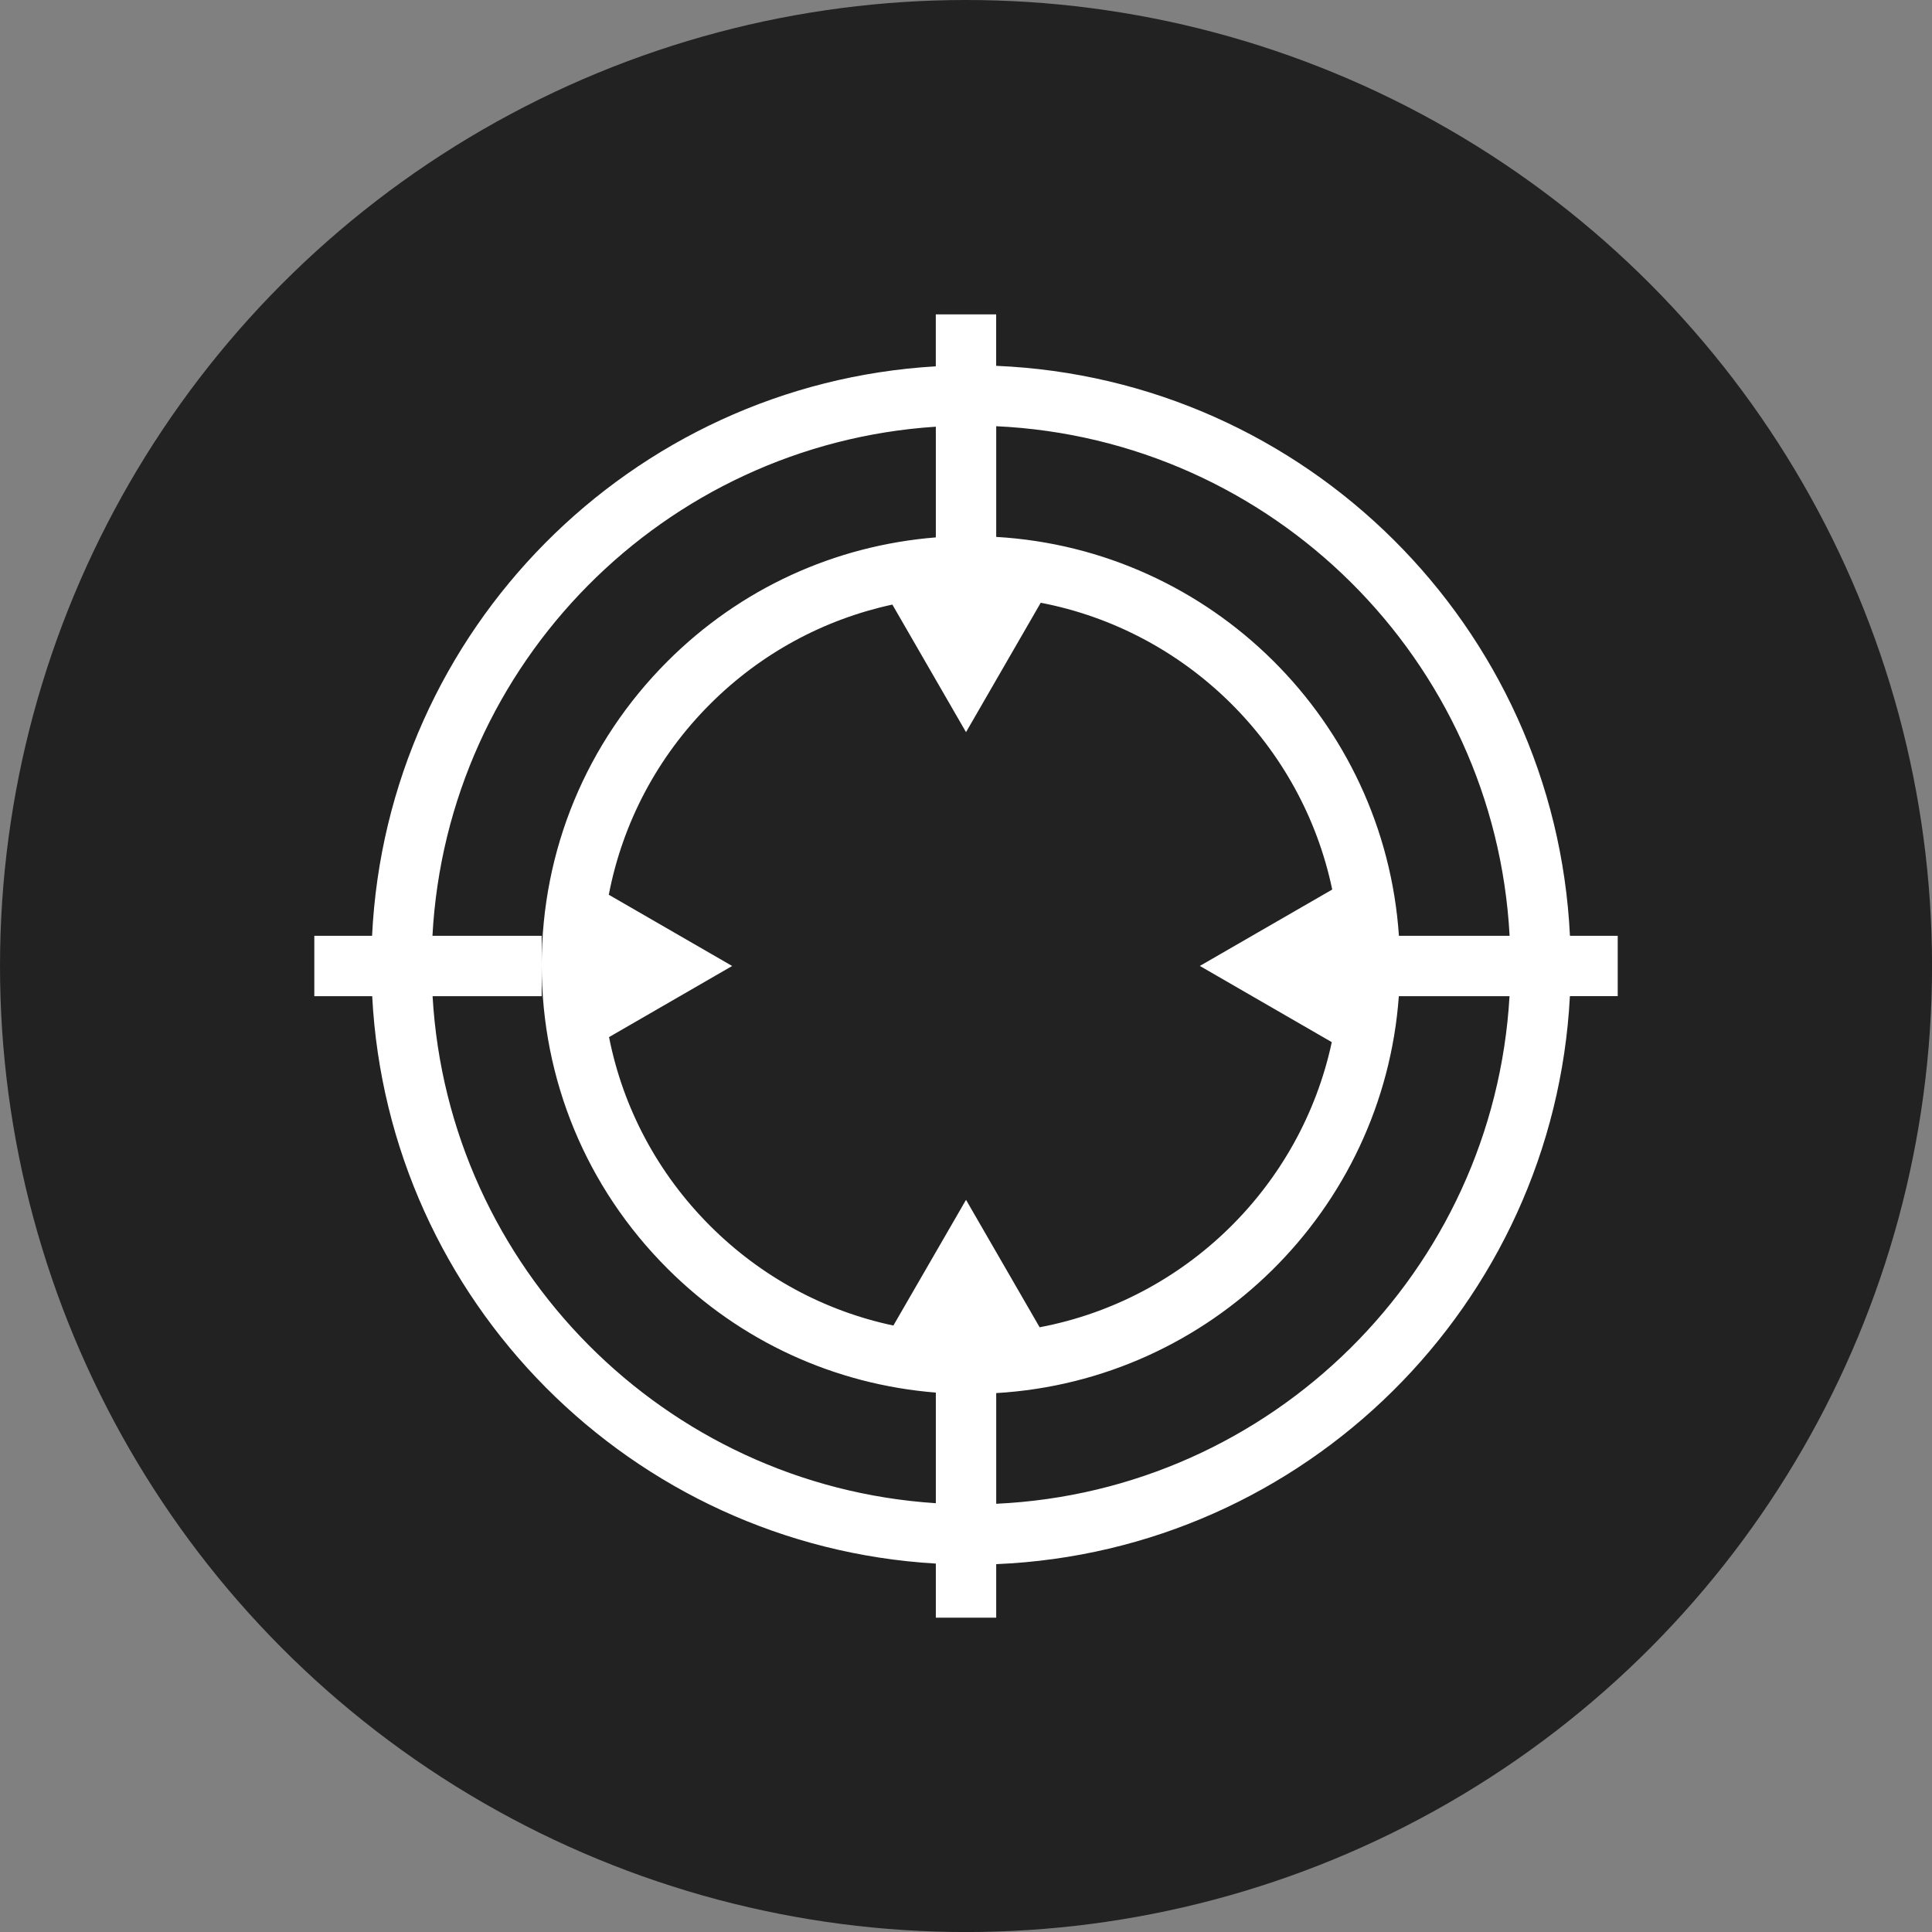 <?xml version="1.0" encoding="utf-8"?>
<!-- Generator: Adobe Illustrator 12.0.0, SVG Export Plug-In . SVG Version: 6.00 Build 51448)  -->
<!DOCTYPE svg PUBLIC "-//W3C//DTD SVG 1.1//EN" "http://www.w3.org/Graphics/SVG/1.1/DTD/svg11.dtd">
<svg  version="1.1" id="レイヤー_1" xmlns="http://www.w3.org/2000/svg" xmlns:xlink="http://www.w3.org/1999/xlink" width="47.999" height="48"
	 viewBox="0 0 47.999 48" overflow="visible" enable-background="new 0 0 47.999 48" xml:space="preserve">
<rect x="0" y="0" width="47.999" height="48" fill="#808080" stroke="none"/>
<circle fill="#222222" cx="24" cy="24" r="24"/>
<path fill="#FFFFFF" d="M40.19,23.249h-1.186c-0.371-7.68-6.563-13.84-14.255-14.16V7.81h-1.5v1.291
	C15.674,9.544,9.612,15.653,9.244,23.249H7.809v1.5h1.438C9.64,32.321,15.69,38.405,23.25,38.846v1.344h1.5v-1.33
	c7.675-0.32,13.856-6.455,14.253-14.111h1.188V23.249z M37.505,23.249h-2.75c-0.361-5.336-4.655-9.598-10.005-9.91v-2.75
	C31.615,10.907,37.137,16.397,37.505,23.249z M33.087,25.891c-0.768,3.588-3.64,6.4-7.258,7.084L24,29.809l-1.805,3.123
	c-1.712-0.363-3.285-1.209-4.553-2.477c-1.301-1.301-2.162-2.924-2.511-4.689l3.059-1.767l-3.065-1.77
	c0.343-1.783,1.205-3.426,2.518-4.738c1.261-1.26,2.825-2.102,4.527-2.471L24,18.19l1.856-3.215c3.62,0.695,6.49,3.523,7.242,7.125
	l-3.289,1.898L33.087,25.891z M10.747,24.749h2.711v-1.5h-2.714c0.364-6.77,5.757-12.209,12.506-12.648v2.75
	c-2.519,0.203-4.861,1.273-6.668,3.08c-2.015,2.016-3.124,4.693-3.124,7.543c0,2.849,1.109,5.529,3.124,7.542
	c1.807,1.807,4.149,2.879,6.668,3.082v2.748C16.518,36.909,11.136,31.495,10.747,24.749z M24.75,37.36v-2.75
	c5.333-0.313,9.618-4.549,10.003-9.861h2.75C37.109,31.579,31.599,37.042,24.75,37.36z"/>
</svg>

